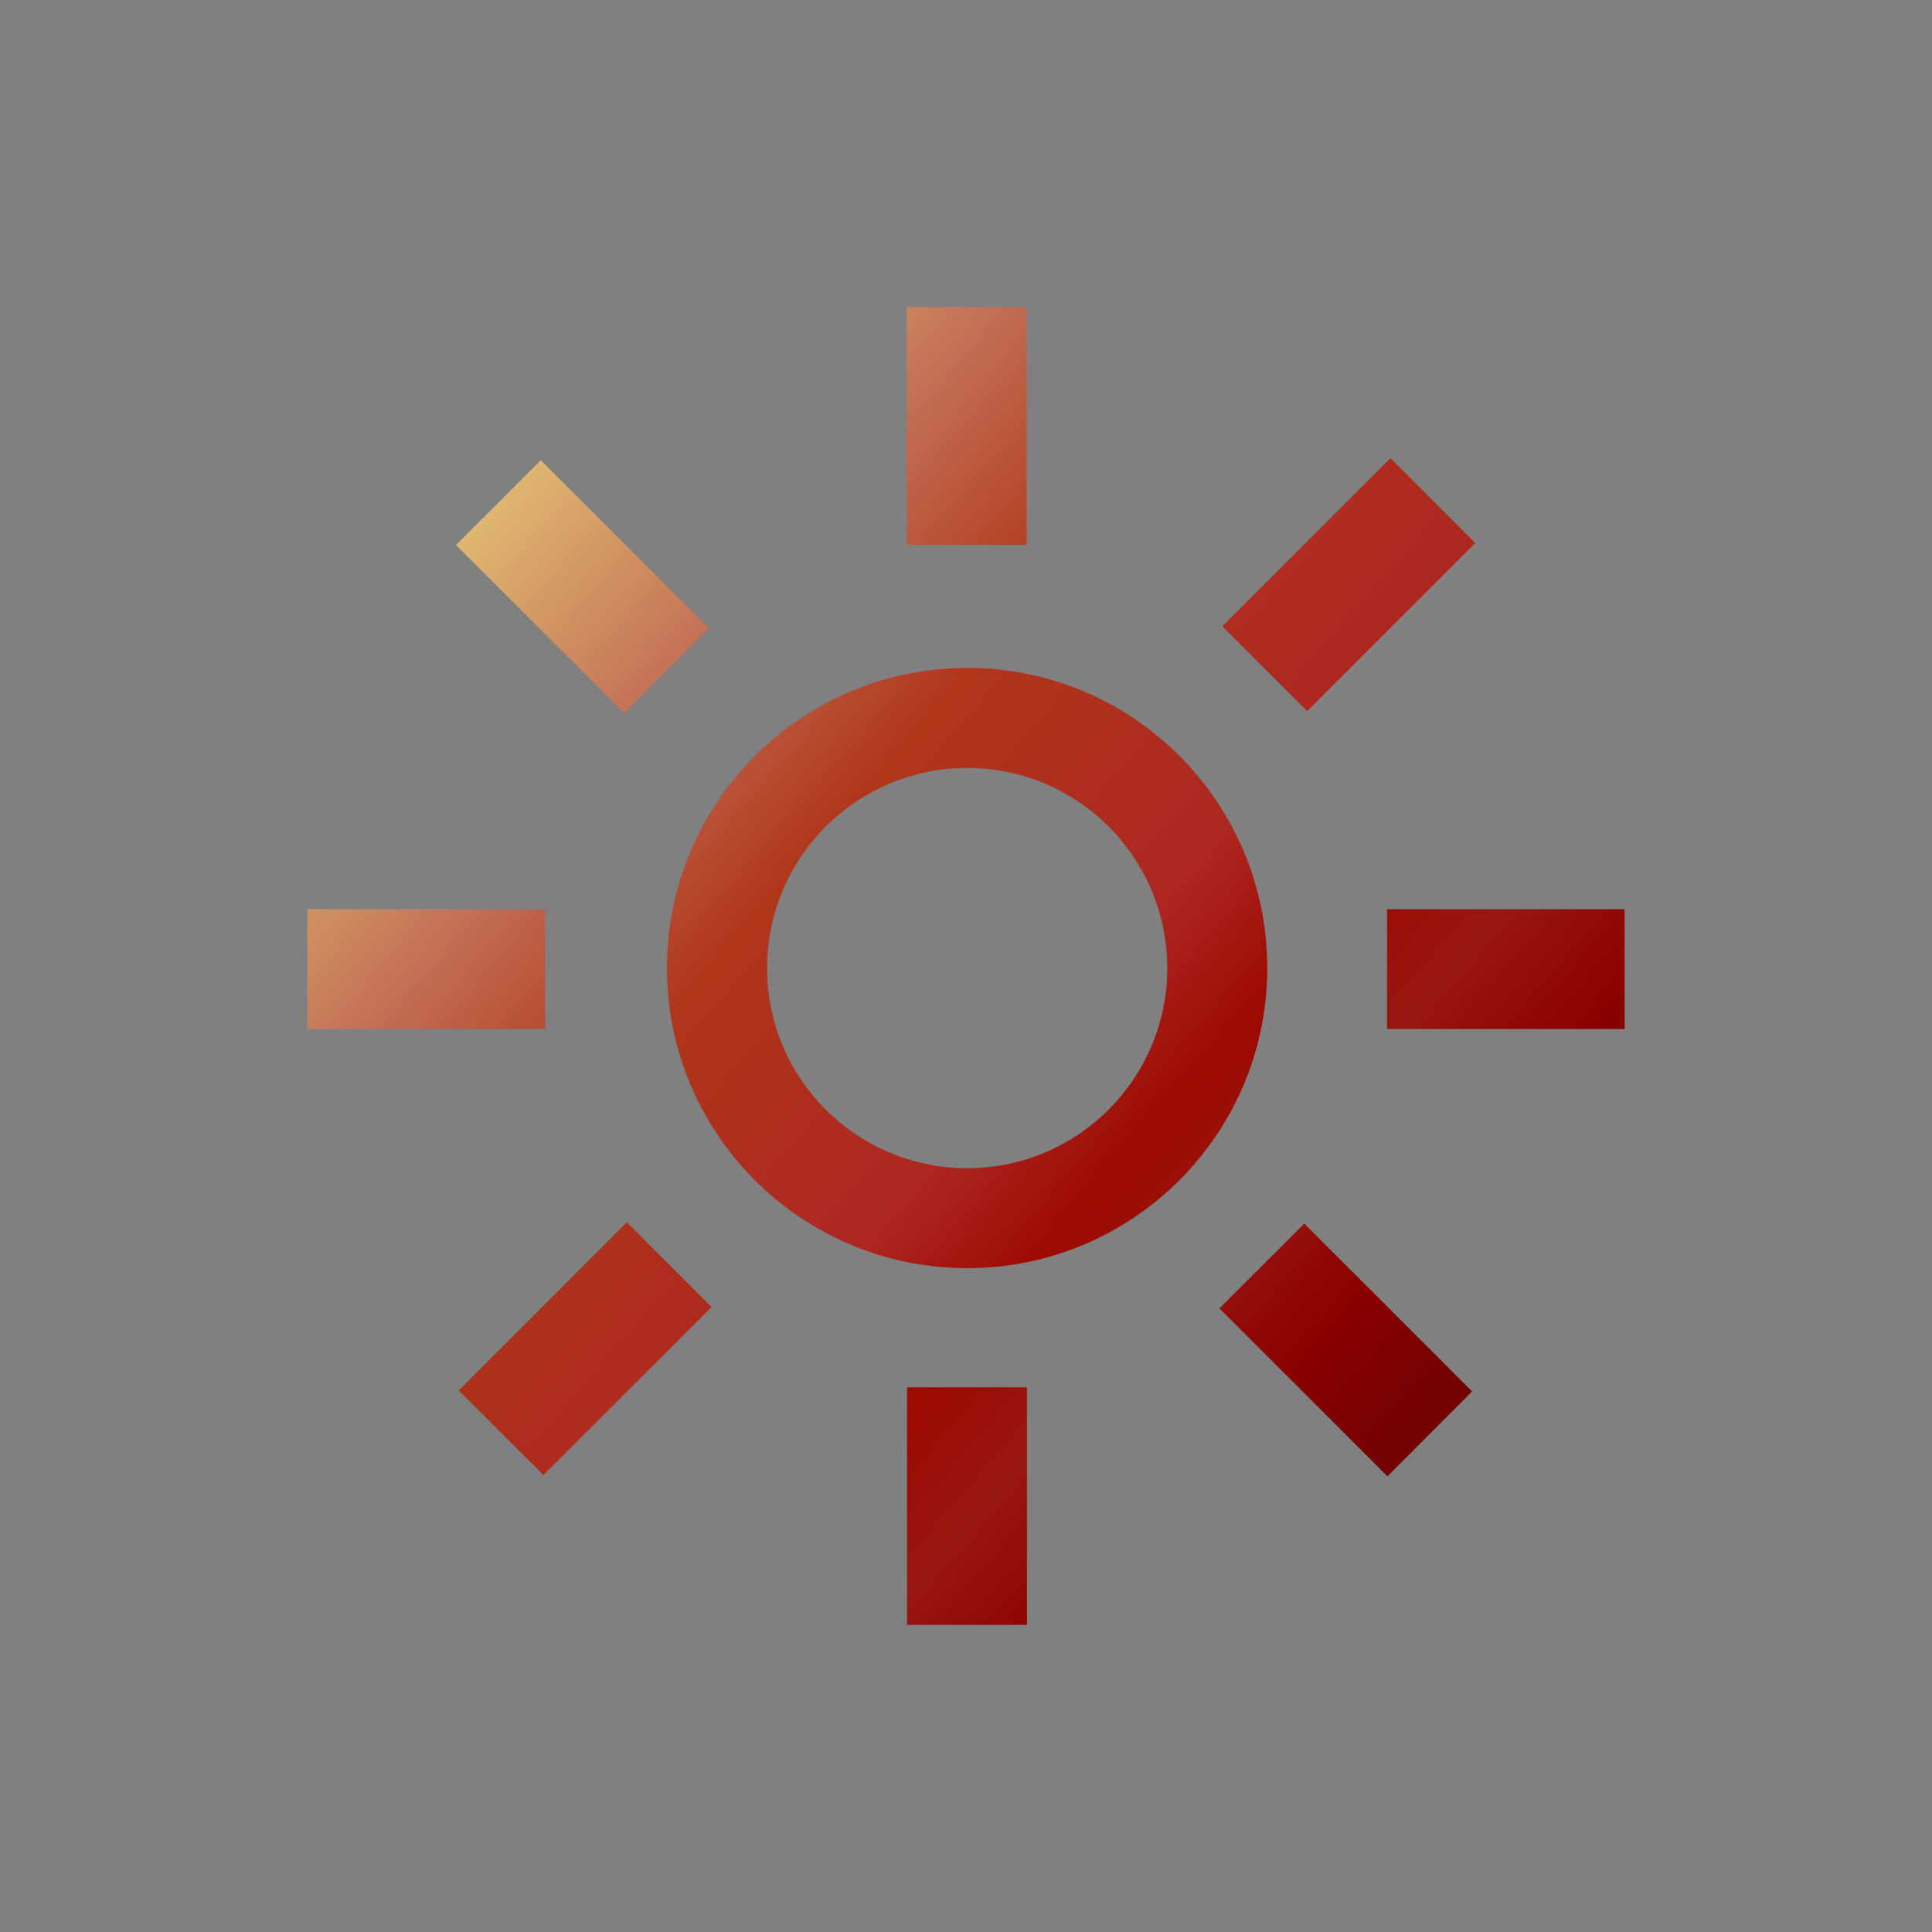 <?xml version="1.0" encoding="UTF-8"?>
<svg xmlns="http://www.w3.org/2000/svg" xmlns:xlink="http://www.w3.org/1999/xlink" contentScriptType="text/ecmascript" width="44" baseProfile="tiny" zoomAndPan="magnify" contentStyleType="text/css" viewBox="0 0 44 44" height="44" preserveAspectRatio="xMidYMid meet" version="1.1">
    <rect x="0" y="0" width="44" height="44" fill="#808080" stroke="none"/>
    <linearGradient x1="5.061" gradientTransform="matrix(1 0 0 -1 0.138 42.834)" y1="35.444" x2="33.202" gradientUnits="userSpaceOnUse" y2="10.934" xlink:type="simple" xlink:actuate="onLoad" id="XMLID_10_" xlink:show="other">
        <stop stop-color="#ffffcf" offset="0"/>
        <stop stop-color="#f0de80" offset="0.11"/>
        <stop stop-color="#c26e54" offset="0.35"/>
        <stop stop-color="#b0361a" offset="0.48"/>
        <stop stop-color="#ad2621" offset="0.663"/>
        <stop stop-color="#9c0a00" offset="0.75"/>
        <stop stop-color="#991712" offset="0.82"/>
        <stop stop-color="#8a0000" offset="0.91"/>
        <stop stop-color="#730303" offset="0.99"/>
        <stop stop-color="#730303" offset="1"/>
    </linearGradient>
    <path fill="url(#XMLID_10_)" d="M 22.028 15.211 C 18.251 15.211 15.189 18.272 15.189 22.046 C 15.189 25.822 18.251 28.881 22.028 28.881 C 25.802 28.881 28.861 25.822 28.861 22.046 C 28.861 18.272 25.802 15.211 22.028 15.211 z M 22.028 26.605 C 19.511 26.605 17.469 24.564 17.469 22.048 C 17.469 19.53 19.511 17.49 22.028 17.49 C 24.544 17.49 26.583 19.53 26.583 22.048 C 26.583 24.564 24.544 26.605 22.028 26.605 z "/>
    <linearGradient x1="5.584" gradientTransform="matrix(1 0 0 -1 0.138 42.834)" y1="36.044" x2="33.724" gradientUnits="userSpaceOnUse" y2="11.534" xlink:type="simple" xlink:actuate="onLoad" id="XMLID_11_" xlink:show="other">
        <stop stop-color="#ffffcf" offset="0"/>
        <stop stop-color="#f0de80" offset="0.11"/>
        <stop stop-color="#c26e54" offset="0.35"/>
        <stop stop-color="#b0361a" offset="0.48"/>
        <stop stop-color="#ad2621" offset="0.663"/>
        <stop stop-color="#9c0a00" offset="0.75"/>
        <stop stop-color="#991712" offset="0.82"/>
        <stop stop-color="#8a0000" offset="0.91"/>
        <stop stop-color="#730303" offset="0.99"/>
        <stop stop-color="#730303" offset="1"/>
    </linearGradient>
    <polygon fill="url(#XMLID_11_)" points="12.315,10.48 16.145,14.306 14.215,16.239 10.385,12.412 "/>
    <linearGradient x1="-0.265" gradientTransform="matrix(1 0 0 -1 0.138 42.834)" y1="29.329" x2="27.877" gradientUnits="userSpaceOnUse" y2="4.818" xlink:type="simple" xlink:actuate="onLoad" id="XMLID_12_" xlink:show="other">
        <stop stop-color="#ffffcf" offset="0"/>
        <stop stop-color="#f0de80" offset="0.11"/>
        <stop stop-color="#c26e54" offset="0.35"/>
        <stop stop-color="#b0361a" offset="0.48"/>
        <stop stop-color="#ad2621" offset="0.663"/>
        <stop stop-color="#9c0a00" offset="0.75"/>
        <stop stop-color="#991712" offset="0.82"/>
        <stop stop-color="#8a0000" offset="0.91"/>
        <stop stop-color="#730303" offset="0.99"/>
        <stop stop-color="#730303" offset="1"/>
    </linearGradient>
    <rect x="7" width="5.414" fill="url(#XMLID_12_)" y="20.706" height="2.729"/>
    <linearGradient x1="-2.983" gradientTransform="matrix(1 0 0 -1 0.138 42.834)" y1="26.205" x2="25.154" gradientUnits="userSpaceOnUse" y2="1.698" xlink:type="simple" xlink:actuate="onLoad" id="XMLID_13_" xlink:show="other">
        <stop stop-color="#ffffcf" offset="0"/>
        <stop stop-color="#f0de80" offset="0.11"/>
        <stop stop-color="#c26e54" offset="0.35"/>
        <stop stop-color="#b0361a" offset="0.48"/>
        <stop stop-color="#ad2621" offset="0.663"/>
        <stop stop-color="#9c0a00" offset="0.75"/>
        <stop stop-color="#991712" offset="0.82"/>
        <stop stop-color="#8a0000" offset="0.91"/>
        <stop stop-color="#730303" offset="0.99"/>
        <stop stop-color="#730303" offset="1"/>
    </linearGradient>
    <polygon fill="url(#XMLID_13_)" points="16.206,29.766 12.376,33.594 10.447,31.667 14.277,27.836 "/>
    <linearGradient x1="-1.006" gradientTransform="matrix(1 0 0 -1 0.138 42.834)" y1="28.473" x2="27.131" gradientUnits="userSpaceOnUse" y2="3.966" xlink:type="simple" xlink:actuate="onLoad" id="XMLID_14_" xlink:show="other">
        <stop stop-color="#ffffcf" offset="0"/>
        <stop stop-color="#f0de80" offset="0.11"/>
        <stop stop-color="#c26e54" offset="0.35"/>
        <stop stop-color="#b0361a" offset="0.48"/>
        <stop stop-color="#ad2621" offset="0.663"/>
        <stop stop-color="#9c0a00" offset="0.75"/>
        <stop stop-color="#991712" offset="0.82"/>
        <stop stop-color="#8a0000" offset="0.91"/>
        <stop stop-color="#730303" offset="0.99"/>
        <stop stop-color="#730303" offset="1"/>
    </linearGradient>
    <rect x="20.657" width="2.731" fill="url(#XMLID_14_)" y="31.594" height="5.412"/>
    <linearGradient x1="4.479" gradientTransform="matrix(1 0 0 -1 0.138 42.834)" y1="34.766" x2="32.614" gradientUnits="userSpaceOnUse" y2="10.26" xlink:type="simple" xlink:actuate="onLoad" id="XMLID_15_" xlink:show="other">
        <stop stop-color="#ffffcf" offset="0"/>
        <stop stop-color="#f0de80" offset="0.11"/>
        <stop stop-color="#c26e54" offset="0.35"/>
        <stop stop-color="#b0361a" offset="0.48"/>
        <stop stop-color="#ad2621" offset="0.663"/>
        <stop stop-color="#9c0a00" offset="0.75"/>
        <stop stop-color="#991712" offset="0.82"/>
        <stop stop-color="#8a0000" offset="0.91"/>
        <stop stop-color="#730303" offset="0.99"/>
        <stop stop-color="#730303" offset="1"/>
    </linearGradient>
    <polygon fill="url(#XMLID_15_)" points="29.703,27.866 33.527,31.689 31.598,33.622 27.771,29.797 "/>
    <linearGradient x1="10.341" gradientTransform="matrix(1 0 0 -1 0.138 42.834)" y1="41.507" x2="38.482" gradientUnits="userSpaceOnUse" y2="16.995" xlink:type="simple" xlink:actuate="onLoad" id="XMLID_16_" xlink:show="other">
        <stop stop-color="#ffffcf" offset="0"/>
        <stop stop-color="#f0de80" offset="0.11"/>
        <stop stop-color="#c26e54" offset="0.35"/>
        <stop stop-color="#b0361a" offset="0.48"/>
        <stop stop-color="#ad2621" offset="0.663"/>
        <stop stop-color="#9c0a00" offset="0.75"/>
        <stop stop-color="#991712" offset="0.82"/>
        <stop stop-color="#8a0000" offset="0.91"/>
        <stop stop-color="#730303" offset="0.99"/>
        <stop stop-color="#730303" offset="1"/>
    </linearGradient>
    <rect x="31.589" width="5.41" fill="url(#XMLID_16_)" y="20.706" height="2.729"/>
    <linearGradient x1="13.133" gradientTransform="matrix(1 0 0 -1 0.138 42.834)" y1="44.715" x2="41.277" gradientUnits="userSpaceOnUse" y2="20.202" xlink:type="simple" xlink:actuate="onLoad" id="XMLID_17_" xlink:show="other">
        <stop stop-color="#ffffcf" offset="0"/>
        <stop stop-color="#f0de80" offset="0.11"/>
        <stop stop-color="#c26e54" offset="0.35"/>
        <stop stop-color="#b0361a" offset="0.48"/>
        <stop stop-color="#ad2621" offset="0.663"/>
        <stop stop-color="#9c0a00" offset="0.75"/>
        <stop stop-color="#991712" offset="0.82"/>
        <stop stop-color="#8a0000" offset="0.91"/>
        <stop stop-color="#730303" offset="0.99"/>
        <stop stop-color="#730303" offset="1"/>
    </linearGradient>
    <polygon fill="url(#XMLID_17_)" points="33.598,12.368 29.77,16.196 27.837,14.263 31.666,10.435 "/>
    <linearGradient x1="11.17" gradientTransform="matrix(1 0 0 -1 0.138 42.834)" y1="42.458" x2="39.31" gradientUnits="userSpaceOnUse" y2="17.948" xlink:type="simple" xlink:actuate="onLoad" id="XMLID_18_" xlink:show="other">
        <stop stop-color="#ffffcf" offset="0"/>
        <stop stop-color="#f0de80" offset="0.11"/>
        <stop stop-color="#c26e54" offset="0.35"/>
        <stop stop-color="#b0361a" offset="0.48"/>
        <stop stop-color="#ad2621" offset="0.663"/>
        <stop stop-color="#9c0a00" offset="0.75"/>
        <stop stop-color="#991712" offset="0.82"/>
        <stop stop-color="#8a0000" offset="0.91"/>
        <stop stop-color="#730303" offset="0.99"/>
        <stop stop-color="#730303" offset="1"/>
    </linearGradient>
    <rect x="20.65" width="2.73" fill="url(#XMLID_18_)" y="6.994" height="5.415"/>
</svg>
